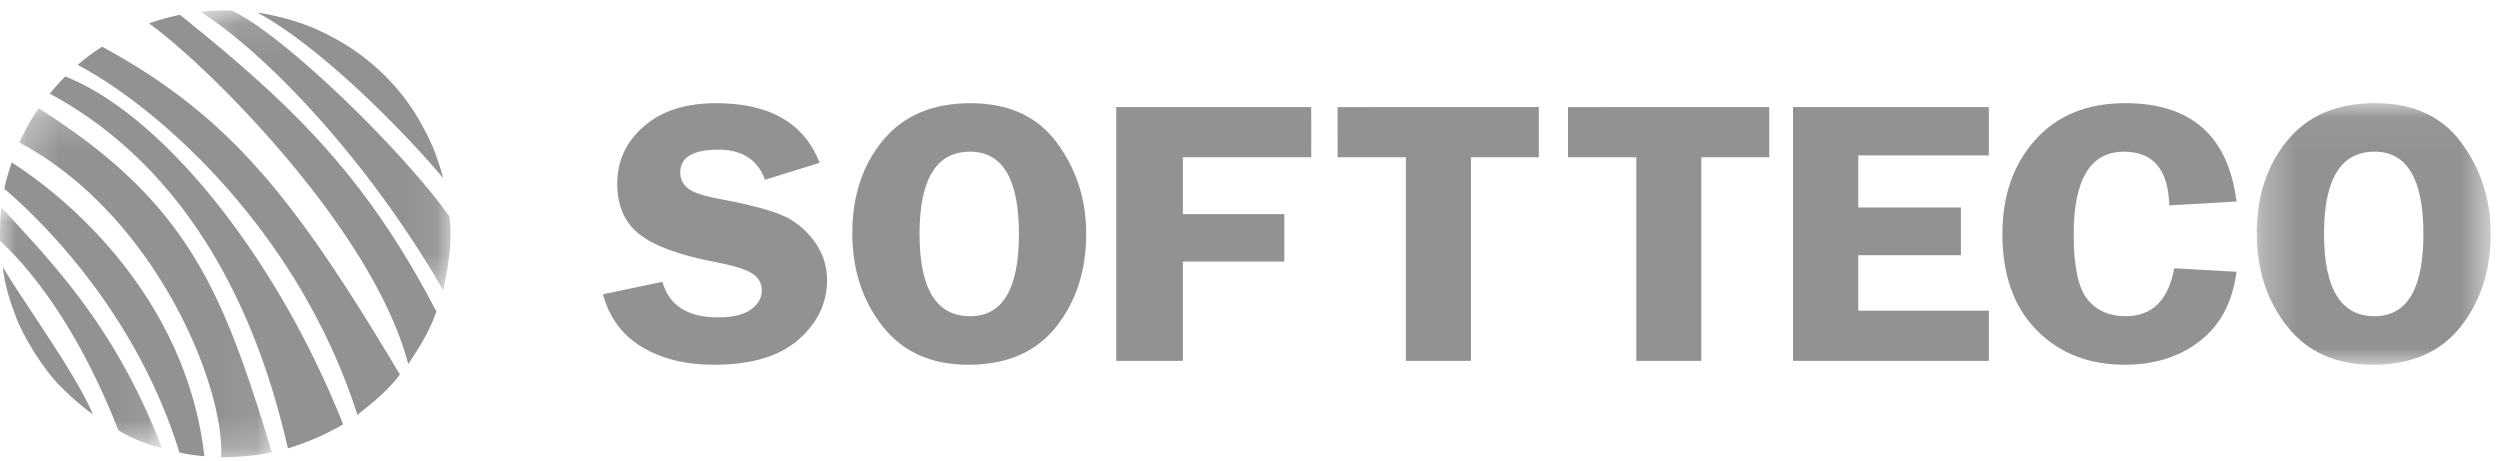 <svg xmlns="http://www.w3.org/2000/svg" xmlns:xlink="http://www.w3.org/1999/xlink" width="76" height="14"><defs><path id="a" d="M.266.202h7.68v10.616H.266z"/><path id="c" d="M.317.094h7.606V8.6H.317z"/><path id="e" d="M0 .026h4.925v7.33H0z"/><path id="g" d="M.301.048h7.111V8H.302z"/></defs><g fill="none" fill-rule="evenodd"><g transform="translate(.32 3.088)"><mask id="b" fill="#fff"><use xlink:href="#a"/></mask><path fill="#929293" d="M6.404 10.818c.508-.02 1.028-.042 1.542-.157C6.461 5.785 5.42 3.086.851.201a8.758 8.758 0 0 0-.585 1.043c4.08 2.161 6.25 7.339 6.138 9.574" mask="url(#b)"/></g><path fill="#929293" d="M8.752 13.63a7.985 7.985 0 0 0 1.68-.729c-2.04-5.134-5.5-9.407-8.449-10.578a7.834 7.834 0 0 0-.47.524C5.18 4.82 7.607 8.58 8.751 13.63"/><path fill="#929293" d="M10.866 12.612c.461-.368.923-.733 1.29-1.228-3.203-5.373-5.17-7.852-9.052-9.965a6.233 6.233 0 0 0-.743.555c2.372 1.24 6.682 4.958 8.505 10.638m-5.41 1.147c.246.05.497.089.756.11-.468-4.19-3.34-7.3-5.855-8.933-.09.268-.172.536-.225.804 1.253 1.064 4.049 3.88 5.324 8.019"/><path fill="#929293" d="M12.409 11.067c.337-.497.642-.982.858-1.596-2.164-4.146-4.372-6.27-7.796-9.02a6.478 6.478 0 0 0-.94.262c1.766 1.256 6.82 6.274 7.878 10.354"/><g transform="translate(5.772 .225)"><mask id="d" fill="#fff"><use xlink:href="#c"/></mask><path fill="#929293" d="M7.7 8.6c.15-.718.292-1.474.187-2.25C6.457 4.343 2.883.858 1.279.096a7.37 7.37 0 0 0-.962.036C2.357 1.413 5.466 4.712 7.7 8.6" mask="url(#d)"/></g><path fill="#929293" d="M13.475 5.42c-.146-.528-.301-.98-.569-1.47C11.89 1.962 10.128 1.014 8.982.651a8.295 8.295 0 0 0-1.16-.27c1.916 1.03 4.457 3.61 5.653 5.037"/><g transform="translate(0 6.27)"><mask id="f" fill="#fff"><use xlink:href="#e"/></mask><path fill="#929293" d="M4.925 7.357c-.426-.12-.866-.263-1.325-.544C2.563 4.16 1.262 2.223.002 1.05-.004.712.002.367.04.026c1.384 1.541 3.425 3.503 4.885 7.33" mask="url(#f)"/></g><path fill="#929293" d="M1.85 11.758c.355.36.656.607.976.842C2.319 11.385.787 9.285.083 8.12c.064.549.21 1.016.41 1.533.169.477.778 1.535 1.356 2.105M24.917 4.95l-1.66.515c-.224-.61-.697-.916-1.42-.916-.771 0-1.157.232-1.157.695 0 .185.072.342.217.47.144.128.47.239.978.333.85.159 1.471.32 1.865.481.395.162.727.423.997.783.27.36.406.762.406 1.206 0 .697-.29 1.3-.87 1.809-.58.508-1.438.762-2.577.762-.853 0-1.58-.18-2.18-.54-.6-.36-.995-.893-1.186-1.602l1.807-.378c.203.72.767 1.08 1.694 1.08.447 0 .78-.08.998-.241.22-.16.33-.351.33-.573 0-.227-.1-.402-.3-.526-.198-.125-.582-.242-1.151-.35-1.06-.204-1.817-.482-2.268-.835-.45-.352-.676-.867-.676-1.545 0-.686.268-1.264.807-1.735.54-.471 1.27-.707 2.193-.707 1.634 0 2.685.605 3.153 1.814m4.573-.339c-1.024 0-1.536.833-1.536 2.498 0 1.67.512 2.504 1.535 2.504.991 0 1.487-.832 1.487-2.498 0-1.669-.496-2.504-1.487-2.504m-.054 6.477c-1.123 0-1.991-.39-2.605-1.17-.614-.78-.92-1.724-.92-2.831 0-1.127.31-2.067.932-2.82.622-.754 1.509-1.13 2.66-1.13 1.162 0 2.04.402 2.631 1.206.592.805.888 1.725.888 2.76 0 1.12-.305 2.064-.915 2.832-.61.769-1.5 1.153-2.671 1.153M39.862 4.78H35.96v1.73h3.083v1.442H35.96v3.018h-2.027V3.255h5.928zm6.918-1.525v1.526h-2.063v6.189h-1.978V4.78h-2.075V3.256zm7.005 0v1.526H51.72v6.189h-1.977V4.78h-2.076V3.256zm6.675 1.47h-3.968v1.582h3.12v1.452h-3.12v1.685h3.968v1.526h-5.952V3.255h5.952zm7.53 1.401l-2.044.119c-.029-1.09-.487-1.633-1.377-1.633-1.02 0-1.529.838-1.529 2.515 0 .968.139 1.624.416 1.969.278.345.665.517 1.162.517.808 0 1.3-.486 1.48-1.458l1.893.107c-.122.924-.494 1.625-1.115 2.106-.62.48-1.38.72-2.28.72-1.102 0-1.999-.352-2.688-1.057-.69-.704-1.035-1.678-1.035-2.921 0-1.165.334-2.118 1-2.86.669-.743 1.58-1.114 2.736-1.114 2.002 0 3.13.997 3.382 2.99"/><g transform="translate(68.304 3.088)"><mask id="h" fill="#fff"><use xlink:href="#g"/></mask><path fill="#929293" d="M3.88 1.523c-1.022 0-1.534.833-1.534 2.498 0 1.67.512 2.504 1.535 2.504.991 0 1.487-.833 1.487-2.498 0-1.67-.496-2.504-1.487-2.504M3.826 8c-1.122 0-1.99-.39-2.604-1.17-.614-.78-.92-1.724-.92-2.831 0-1.127.31-2.067.932-2.82C1.856.424 2.742.047 3.894.047c1.162 0 2.04.402 2.631 1.207.592.804.888 1.724.888 2.76 0 1.12-.306 2.063-.915 2.832C5.888 7.616 4.998 8 3.826 8" mask="url(#h)"/></g></g></svg>